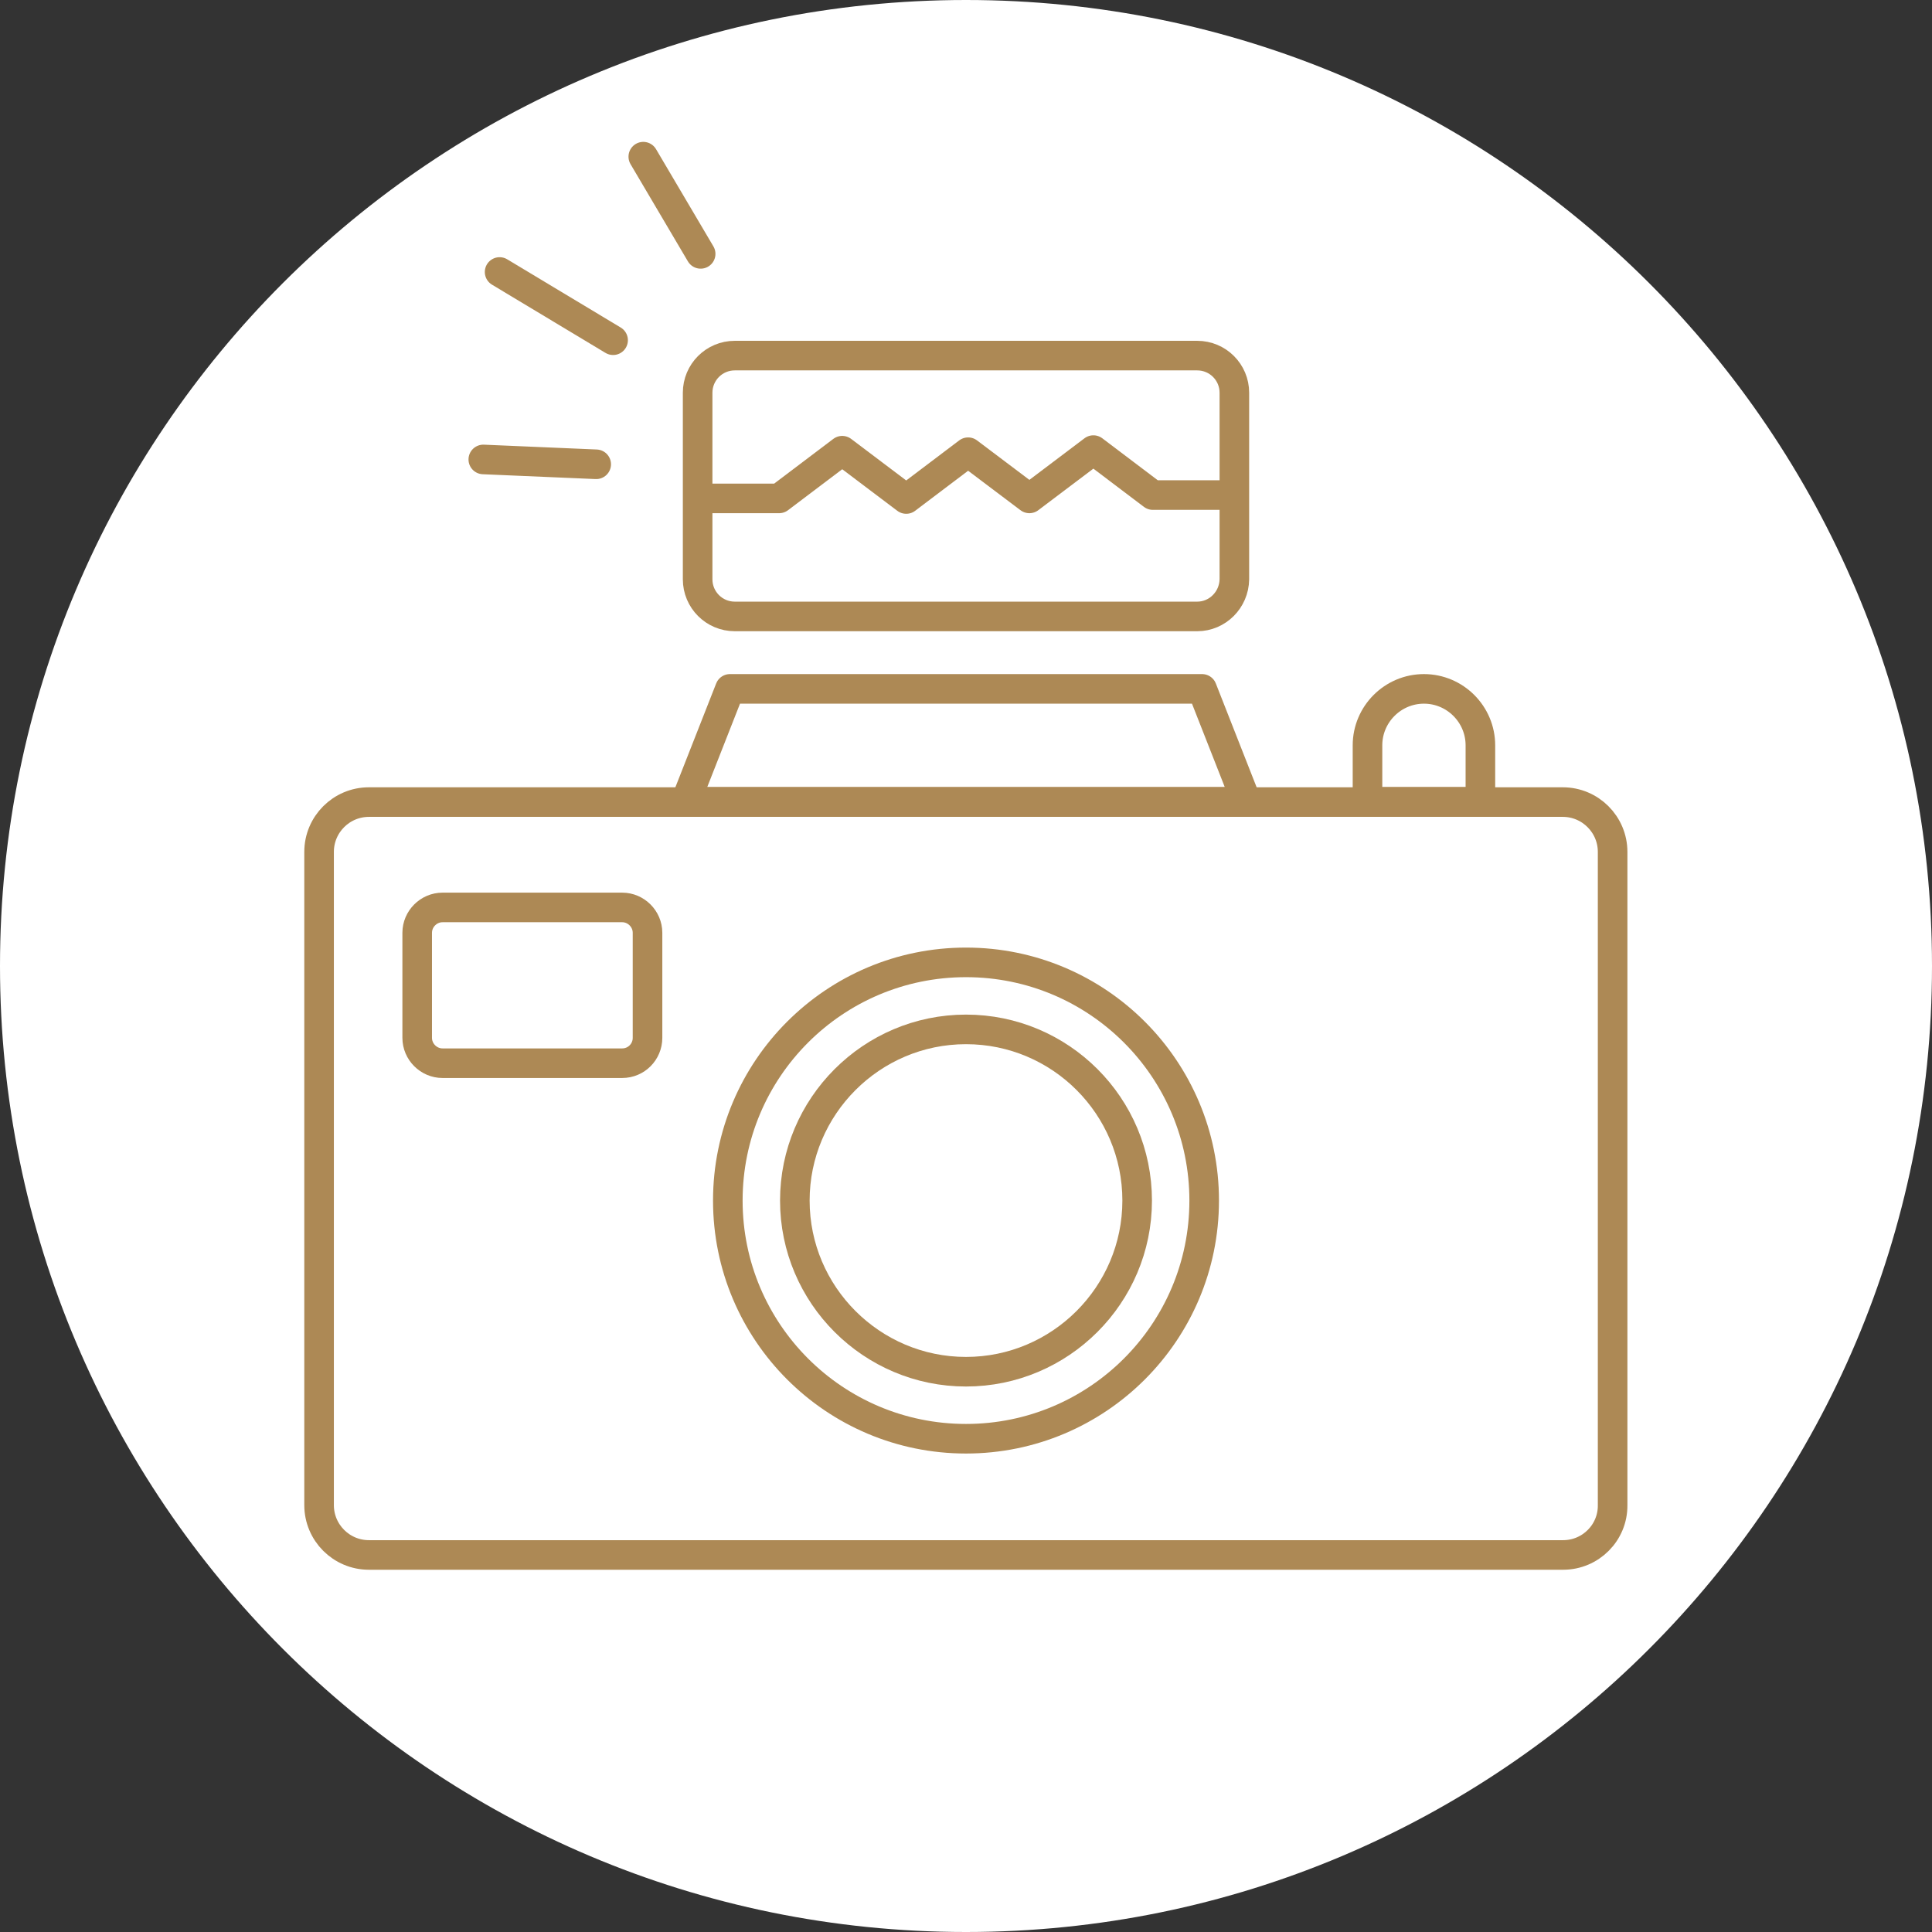 <?xml version="1.0" encoding="utf-8"?>
<!-- Generator: Adobe Illustrator 28.0.0, SVG Export Plug-In . SVG Version: 6.00 Build 0)  -->
<svg version="1.1" id="Слой_1" xmlns="http://www.w3.org/2000/svg" xmlns:xlink="http://www.w3.org/1999/xlink" x="0px" y="0px"
	 viewBox="0 0 64 64" style="enable-background:new 0 0 64 64;" xml:space="preserve">
<rect x="0" y="0" width="64" height="64" fill="#333333" stroke="none"/>
<style type="text/css">
	.st0{fill:#FFFFFF;}
	.st1{fill:none;stroke:#AD8955;stroke-width:0.98;stroke-linecap:round;stroke-linejoin:round;stroke-miterlimit:10;}
</style>
<g>
	<path class="st0" d="M32,64L32,64C14.33,64,0,49.67,0,32v0C0,14.33,14.33,0,32,0h0c17.67,0,32,14.33,32,32v0
		C64,49.67,49.67,64,32,64z"/>
	<g>
		<g>
			<path class="st1" d="M51.78,51.51H12.22c-0.91,0-1.65-0.74-1.65-1.65V28.22c0-0.91,0.74-1.65,1.65-1.65h39.55
				c0.91,0,1.65,0.74,1.65,1.65v21.64C53.43,50.77,52.69,51.51,51.78,51.51z"/>
			<path class="st1" d="M20.61,35.22h-5.95c-0.46,0-0.84-0.38-0.84-0.84V30.9c0-0.46,0.38-0.84,0.84-0.84h5.95
				c0.46,0,0.84,0.38,0.84,0.84v3.48C21.45,34.84,21.08,35.22,20.61,35.22z"/>
			<circle class="st1" cx="32" cy="39.77" r="7.89"/>
			<path class="st1" d="M32,45.44c-3.12,0-5.67-2.54-5.67-5.67c0-3.12,2.54-5.67,5.67-5.67s5.67,2.54,5.67,5.67
				C37.67,42.9,35.12,45.44,32,45.44z"/>
			<polygon class="st1" points="41.29,26.56 22.71,26.56 24.18,22.82 39.82,22.82 			"/>
			<path class="st1" d="M49.04,26.56H45.3v-1.87c0-1.03,0.84-1.87,1.87-1.87l0,0c1.03,0,1.87,0.84,1.87,1.87V26.56z"/>
			<path class="st1" d="M39.66,20.42H24.34c-0.68,0-1.23-0.55-1.23-1.23v-6.18c0-0.68,0.55-1.23,1.23-1.23h15.32
				c0.68,0,1.23,0.55,1.23,1.23v6.18C40.88,19.87,40.33,20.42,39.66,20.42z"/>
			<polyline class="st1" points="23.12,16.51 25.81,16.51 27.9,14.93 30.02,16.53 32.07,14.98 34.1,16.51 36.22,14.91 38.19,16.4 
				40.88,16.4 			"/>
		</g>
		<g>
			<line class="st1" x1="16.01" y1="15.22" x2="19.75" y2="15.38"/>
			<line class="st1" x1="16.55" y1="9.01" x2="20.31" y2="11.27"/>
			<line class="st1" x1="21.31" y1="5.19" x2="23.21" y2="8.41"/>
		</g>
	</g>
</g>
</svg>
